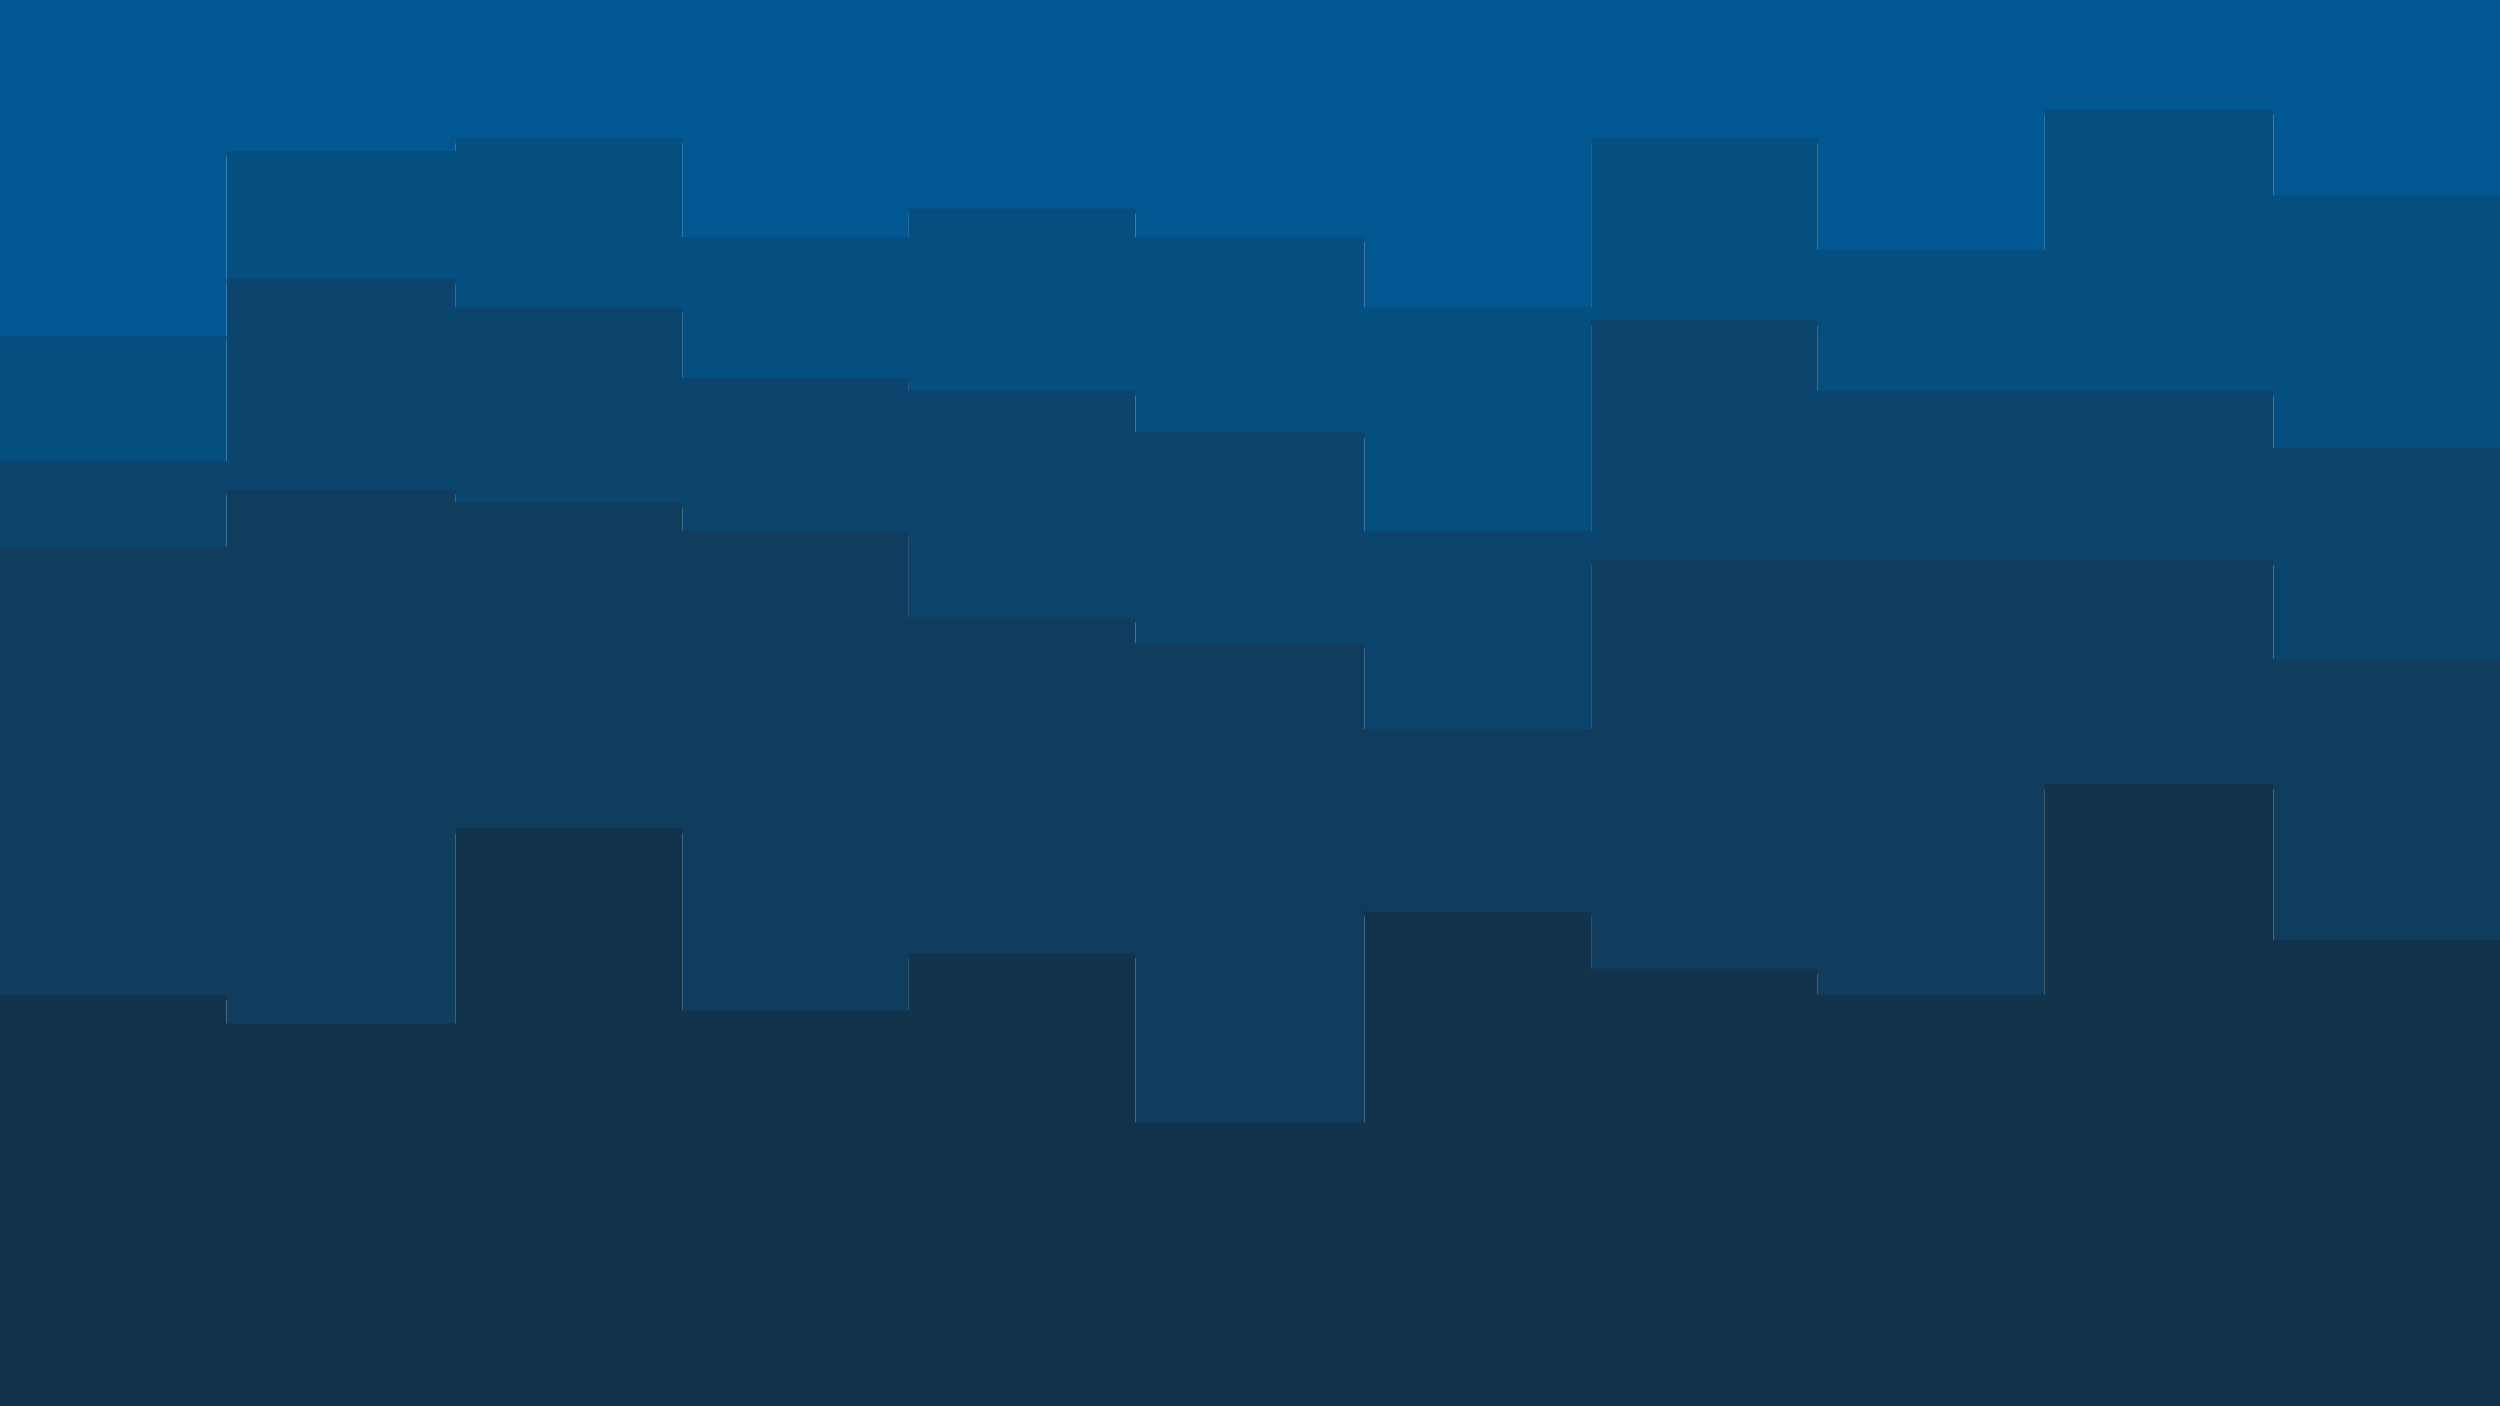 <svg id="visual" viewBox="0 0 960 540" width="960" height="540" xmlns="http://www.w3.org/2000/svg" xmlns:xlink="http://www.w3.org/1999/xlink" version="1.1"><path d="M0 131L87 131L87 60L175 60L175 55L262 55L262 93L349 93L349 82L436 82L436 93L524 93L524 120L611 120L611 55L698 55L698 98L785 98L785 44L873 44L873 77L960 77L960 82L960 0L960 0L873 0L873 0L785 0L785 0L698 0L698 0L611 0L611 0L524 0L524 0L436 0L436 0L349 0L349 0L262 0L262 0L175 0L175 0L87 0L87 0L0 0Z" fill="#005792"></path><path d="M0 179L87 179L87 109L175 109L175 120L262 120L262 147L349 147L349 152L436 152L436 168L524 168L524 206L611 206L611 125L698 125L698 152L785 152L785 152L873 152L873 174L960 174L960 168L960 80L960 75L873 75L873 42L785 42L785 96L698 96L698 53L611 53L611 118L524 118L524 91L436 91L436 80L349 80L349 91L262 91L262 53L175 53L175 58L87 58L87 129L0 129Z" fill="#054e80"></path><path d="M0 212L87 212L87 190L175 190L175 195L262 195L262 206L349 206L349 239L436 239L436 249L524 249L524 282L611 282L611 217L698 217L698 217L785 217L785 217L873 217L873 255L960 255L960 249L960 166L960 172L873 172L873 150L785 150L785 150L698 150L698 123L611 123L611 204L524 204L524 166L436 166L436 150L349 150L349 145L262 145L262 118L175 118L175 107L87 107L87 177L0 177Z" fill="#0b456e"></path><path d="M0 384L87 384L87 395L175 395L175 320L262 320L262 390L349 390L349 368L436 368L436 433L524 433L524 352L611 352L611 374L698 374L698 384L785 384L785 303L873 303L873 363L960 363L960 433L960 247L960 253L873 253L873 215L785 215L785 215L698 215L698 215L611 215L611 280L524 280L524 247L436 247L436 237L349 237L349 204L262 204L262 193L175 193L175 188L87 188L87 210L0 210Z" fill="#103c5d"></path><path d="M0 541L87 541L87 541L175 541L175 541L262 541L262 541L349 541L349 541L436 541L436 541L524 541L524 541L611 541L611 541L698 541L698 541L785 541L785 541L873 541L873 541L960 541L960 541L960 431L960 361L873 361L873 301L785 301L785 382L698 382L698 372L611 372L611 350L524 350L524 431L436 431L436 366L349 366L349 388L262 388L262 318L175 318L175 393L87 393L87 382L0 382Z" fill="#13334c"></path></svg>